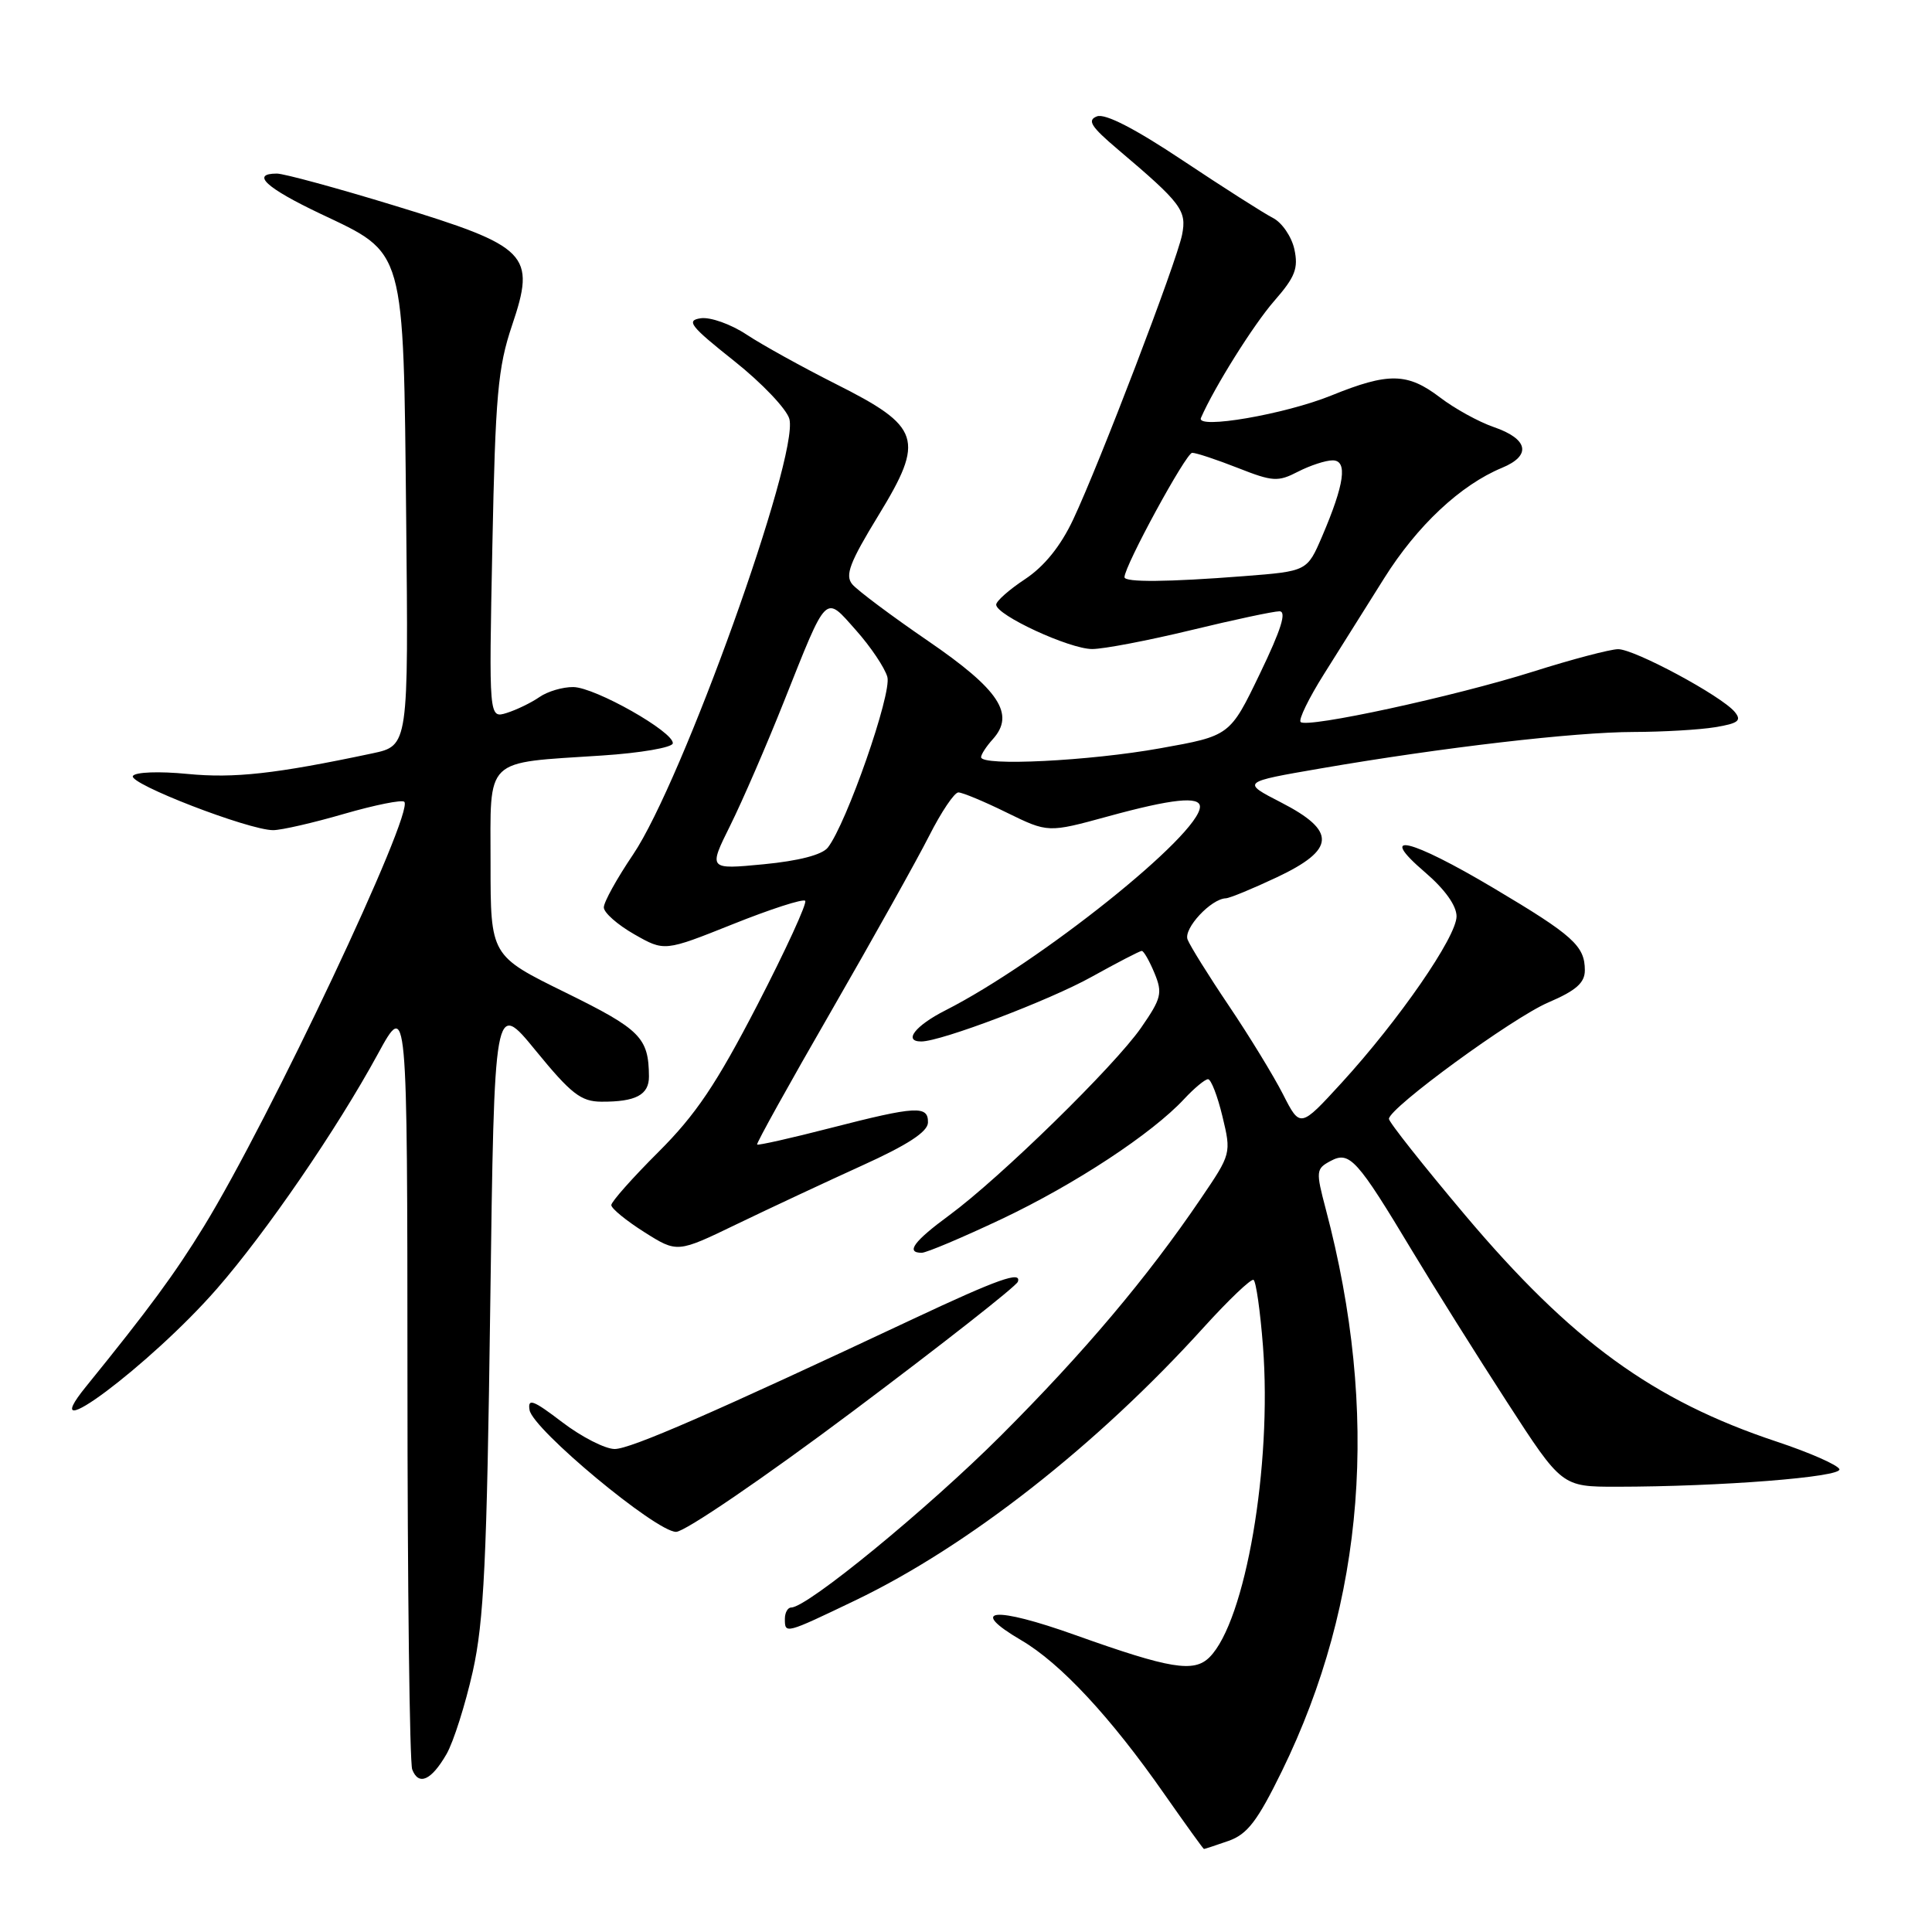 <?xml version="1.0" encoding="UTF-8" standalone="no"?>
<!DOCTYPE svg PUBLIC "-//W3C//DTD SVG 1.1//EN" "http://www.w3.org/Graphics/SVG/1.1/DTD/svg11.dtd" >
<svg xmlns="http://www.w3.org/2000/svg" xmlns:xlink="http://www.w3.org/1999/xlink" version="1.1" viewBox="0 0 256 256">
 <g >
 <path fill="currentColor"
d=" M 162.78 243.93 C 165.28 243.05 166.61 241.32 169.86 234.68 C 180.87 212.15 182.82 187.22 175.67 160.21 C 174.34 155.17 174.37 154.87 176.32 153.83 C 178.83 152.49 179.81 153.57 187.19 165.86 C 190.05 170.61 195.66 179.56 199.67 185.75 C 206.95 197.00 206.95 197.00 214.22 197.00 C 227.94 196.99 244.07 195.72 243.73 194.68 C 243.54 194.13 239.81 192.48 235.44 191.03 C 219.04 185.58 208.23 177.72 194.15 161.03 C 188.57 154.41 184.02 148.66 184.04 148.25 C 184.11 146.77 200.38 134.89 205.14 132.84 C 208.83 131.26 210.00 130.23 210.00 128.57 C 210.00 125.34 208.46 123.95 197.93 117.69 C 186.78 111.06 182.34 110.03 188.82 115.58 C 191.44 117.82 193.00 120.00 193.00 121.42 C 193.00 124.13 185.38 135.16 177.76 143.49 C 172.28 149.47 172.28 149.47 170.00 144.99 C 168.74 142.52 165.51 137.24 162.82 133.25 C 160.13 129.26 157.68 125.32 157.36 124.49 C 156.80 123.04 160.46 119.10 162.43 119.03 C 162.94 119.01 165.98 117.76 169.18 116.25 C 176.98 112.57 177.12 110.12 169.75 106.33 C 164.50 103.63 164.50 103.63 175.00 101.82 C 191.06 99.05 208.67 97.00 216.47 96.99 C 220.34 96.98 225.19 96.70 227.26 96.36 C 230.35 95.85 230.81 95.48 229.86 94.33 C 228.09 92.20 216.56 86.00 214.40 86.02 C 213.36 86.03 208.29 87.36 203.15 88.99 C 192.69 92.29 173.18 96.52 172.34 95.67 C 172.03 95.37 173.43 92.50 175.44 89.31 C 177.45 86.11 181.02 80.42 183.39 76.65 C 187.77 69.66 193.52 64.27 199.02 61.99 C 202.97 60.36 202.52 58.16 197.91 56.58 C 195.94 55.90 192.74 54.14 190.82 52.67 C 186.50 49.38 183.99 49.33 176.42 52.40 C 170.27 54.90 158.46 56.93 159.13 55.38 C 160.88 51.35 166.11 43.00 168.84 39.88 C 171.62 36.70 172.06 35.56 171.51 33.02 C 171.14 31.35 169.86 29.48 168.67 28.88 C 167.48 28.27 162.11 24.85 156.75 21.28 C 150.39 17.04 146.43 15.00 145.35 15.42 C 144.02 15.93 144.56 16.78 148.10 19.78 C 156.56 26.94 157.27 27.88 156.63 31.11 C 155.90 34.74 145.68 61.46 142.20 68.84 C 140.54 72.37 138.37 75.05 135.84 76.73 C 133.73 78.12 132.00 79.65 132.00 80.12 C 132.00 81.51 141.71 86.00 144.72 86.00 C 146.25 86.00 152.14 84.87 157.81 83.50 C 163.49 82.12 168.76 81.00 169.53 81.00 C 170.52 81.00 169.77 83.40 166.95 89.25 C 162.98 97.50 162.98 97.50 153.74 99.15 C 144.34 100.84 130.00 101.55 130.00 100.33 C 130.00 99.96 130.70 98.89 131.55 97.95 C 134.55 94.63 132.41 91.39 122.96 84.92 C 118.11 81.60 113.60 78.22 112.93 77.42 C 111.94 76.23 112.59 74.53 116.40 68.29 C 122.58 58.18 122.05 56.56 110.69 50.85 C 106.29 48.63 100.99 45.70 98.92 44.33 C 96.85 42.96 94.13 41.99 92.86 42.17 C 90.87 42.46 91.45 43.20 97.29 47.84 C 100.98 50.77 104.27 54.24 104.60 55.53 C 105.86 60.55 90.40 103.60 83.88 113.24 C 81.75 116.39 80.00 119.54 80.01 120.24 C 80.01 120.93 81.82 122.53 84.03 123.79 C 88.04 126.08 88.04 126.08 97.10 122.46 C 102.09 120.46 106.40 119.07 106.69 119.36 C 106.98 119.64 104.13 125.85 100.36 133.15 C 94.92 143.66 92.20 147.70 87.25 152.64 C 83.81 156.07 81.00 159.24 81.00 159.68 C 81.00 160.13 82.97 161.74 85.37 163.26 C 89.74 166.02 89.74 166.02 97.62 162.21 C 101.95 160.12 109.42 156.63 114.21 154.45 C 120.26 151.71 122.93 149.97 122.96 148.75 C 123.01 146.46 121.43 146.54 110.03 149.47 C 104.83 150.81 100.46 151.79 100.32 151.66 C 100.19 151.52 104.61 143.56 110.15 133.96 C 115.68 124.36 121.52 113.91 123.12 110.75 C 124.72 107.59 126.46 105.00 126.99 105.00 C 127.52 105.00 130.41 106.20 133.41 107.68 C 138.87 110.35 138.87 110.35 146.80 108.18 C 155.29 105.85 159.00 105.46 159.00 106.89 C 159.00 110.56 137.78 127.53 125.25 133.89 C 121.27 135.91 119.65 138.00 122.07 138.00 C 124.70 138.00 139.06 132.55 144.66 129.43 C 148.05 127.55 151.03 126.00 151.29 126.00 C 151.55 126.00 152.30 127.32 152.97 128.93 C 154.07 131.59 153.90 132.28 151.20 136.18 C 147.68 141.25 132.55 156.05 125.78 161.03 C 121.08 164.48 119.97 166.00 122.13 166.00 C 122.76 166.00 127.53 163.98 132.74 161.52 C 142.47 156.91 152.65 150.21 156.92 145.61 C 158.26 144.17 159.68 143.00 160.07 143.00 C 160.47 143.00 161.33 145.22 161.98 147.93 C 163.16 152.83 163.14 152.90 159.13 158.80 C 152.01 169.30 143.62 179.23 132.63 190.22 C 122.90 199.94 106.97 213.00 104.85 213.00 C 104.38 213.00 104.00 213.68 104.00 214.50 C 104.00 216.53 104.01 216.53 113.31 212.07 C 128.26 204.90 145.35 191.51 159.50 175.88 C 162.80 172.24 165.77 169.41 166.10 169.59 C 166.43 169.78 166.99 173.73 167.35 178.37 C 168.57 194.25 165.03 214.82 160.27 219.59 C 158.20 221.66 155.06 221.14 142.50 216.66 C 131.71 212.80 128.16 213.14 135.32 217.34 C 140.53 220.39 147.17 227.53 154.28 237.72 C 157.08 241.72 159.44 245.00 159.53 245.00 C 159.63 245.00 161.09 244.52 162.78 243.93 Z  M 59.17 232.42 C 60.09 230.81 61.65 225.90 62.64 221.50 C 64.13 214.81 64.51 206.86 64.96 173.00 C 65.50 132.50 65.50 132.50 71.00 139.23 C 75.67 144.94 76.98 145.96 79.67 145.98 C 84.24 146.01 86.00 145.08 85.99 142.64 C 85.95 137.48 84.88 136.41 74.94 131.52 C 65.00 126.64 65.00 126.64 65.00 114.43 C 65.00 100.17 63.98 101.15 79.77 100.11 C 84.86 99.78 89.08 99.05 89.15 98.50 C 89.32 97.00 78.87 91.08 75.97 91.04 C 74.58 91.02 72.56 91.61 71.47 92.37 C 70.39 93.12 68.44 94.06 67.14 94.47 C 64.78 95.20 64.78 95.20 65.24 72.35 C 65.64 52.39 65.97 48.70 67.84 43.14 C 71.04 33.67 70.06 32.68 52.29 27.25 C 44.64 24.91 37.61 23.00 36.69 23.00 C 33.19 23.00 35.24 24.89 42.43 28.31 C 53.78 33.69 53.44 32.49 53.82 68.65 C 54.13 98.81 54.13 98.81 49.32 99.83 C 36.48 102.55 31.04 103.15 24.84 102.55 C 21.07 102.18 17.93 102.30 17.61 102.82 C 16.99 103.83 32.96 110.00 36.19 110.00 C 37.28 110.00 41.51 109.03 45.60 107.84 C 49.68 106.66 53.27 105.94 53.57 106.24 C 54.94 107.60 35.71 148.34 27.02 162.50 C 23.17 168.78 19.74 173.44 11.38 183.75 C 4.18 192.63 19.95 180.84 28.73 170.78 C 35.26 163.30 44.63 149.64 50.05 139.69 C 53.97 132.50 53.97 132.50 53.99 182.67 C 53.99 210.26 54.28 233.57 54.62 234.46 C 55.47 236.67 57.15 235.92 59.17 232.42 Z  M 113.08 186.95 C 124.86 178.12 134.67 170.42 134.87 169.84 C 135.39 168.37 132.23 169.49 121.01 174.76 C 94.39 187.27 83.54 192.00 81.45 192.00 C 80.19 192.00 77.06 190.40 74.50 188.45 C 70.64 185.50 69.90 185.23 70.17 186.84 C 70.60 189.40 86.91 202.96 89.58 202.98 C 90.73 202.99 101.22 195.84 113.08 186.95 Z  M 96.77 109.36 C 98.37 106.14 101.56 98.78 103.86 93.00 C 109.69 78.37 109.24 78.81 113.43 83.52 C 115.38 85.71 117.24 88.49 117.58 89.70 C 118.19 91.89 112.17 109.14 109.69 112.31 C 108.93 113.27 105.85 114.07 101.18 114.52 C 93.86 115.22 93.86 115.22 96.77 109.36 Z  M 149.00 76.48 C 149.00 74.99 157.16 60.00 157.97 60.00 C 158.50 60.00 161.21 60.90 164.01 62.00 C 168.65 63.83 169.34 63.87 171.99 62.50 C 173.59 61.68 175.65 61.00 176.58 61.00 C 178.60 61.00 178.16 64.13 175.18 71.09 C 173.20 75.69 173.20 75.69 164.85 76.34 C 154.71 77.13 149.00 77.18 149.00 76.48 Z "/>
</g>
</svg>